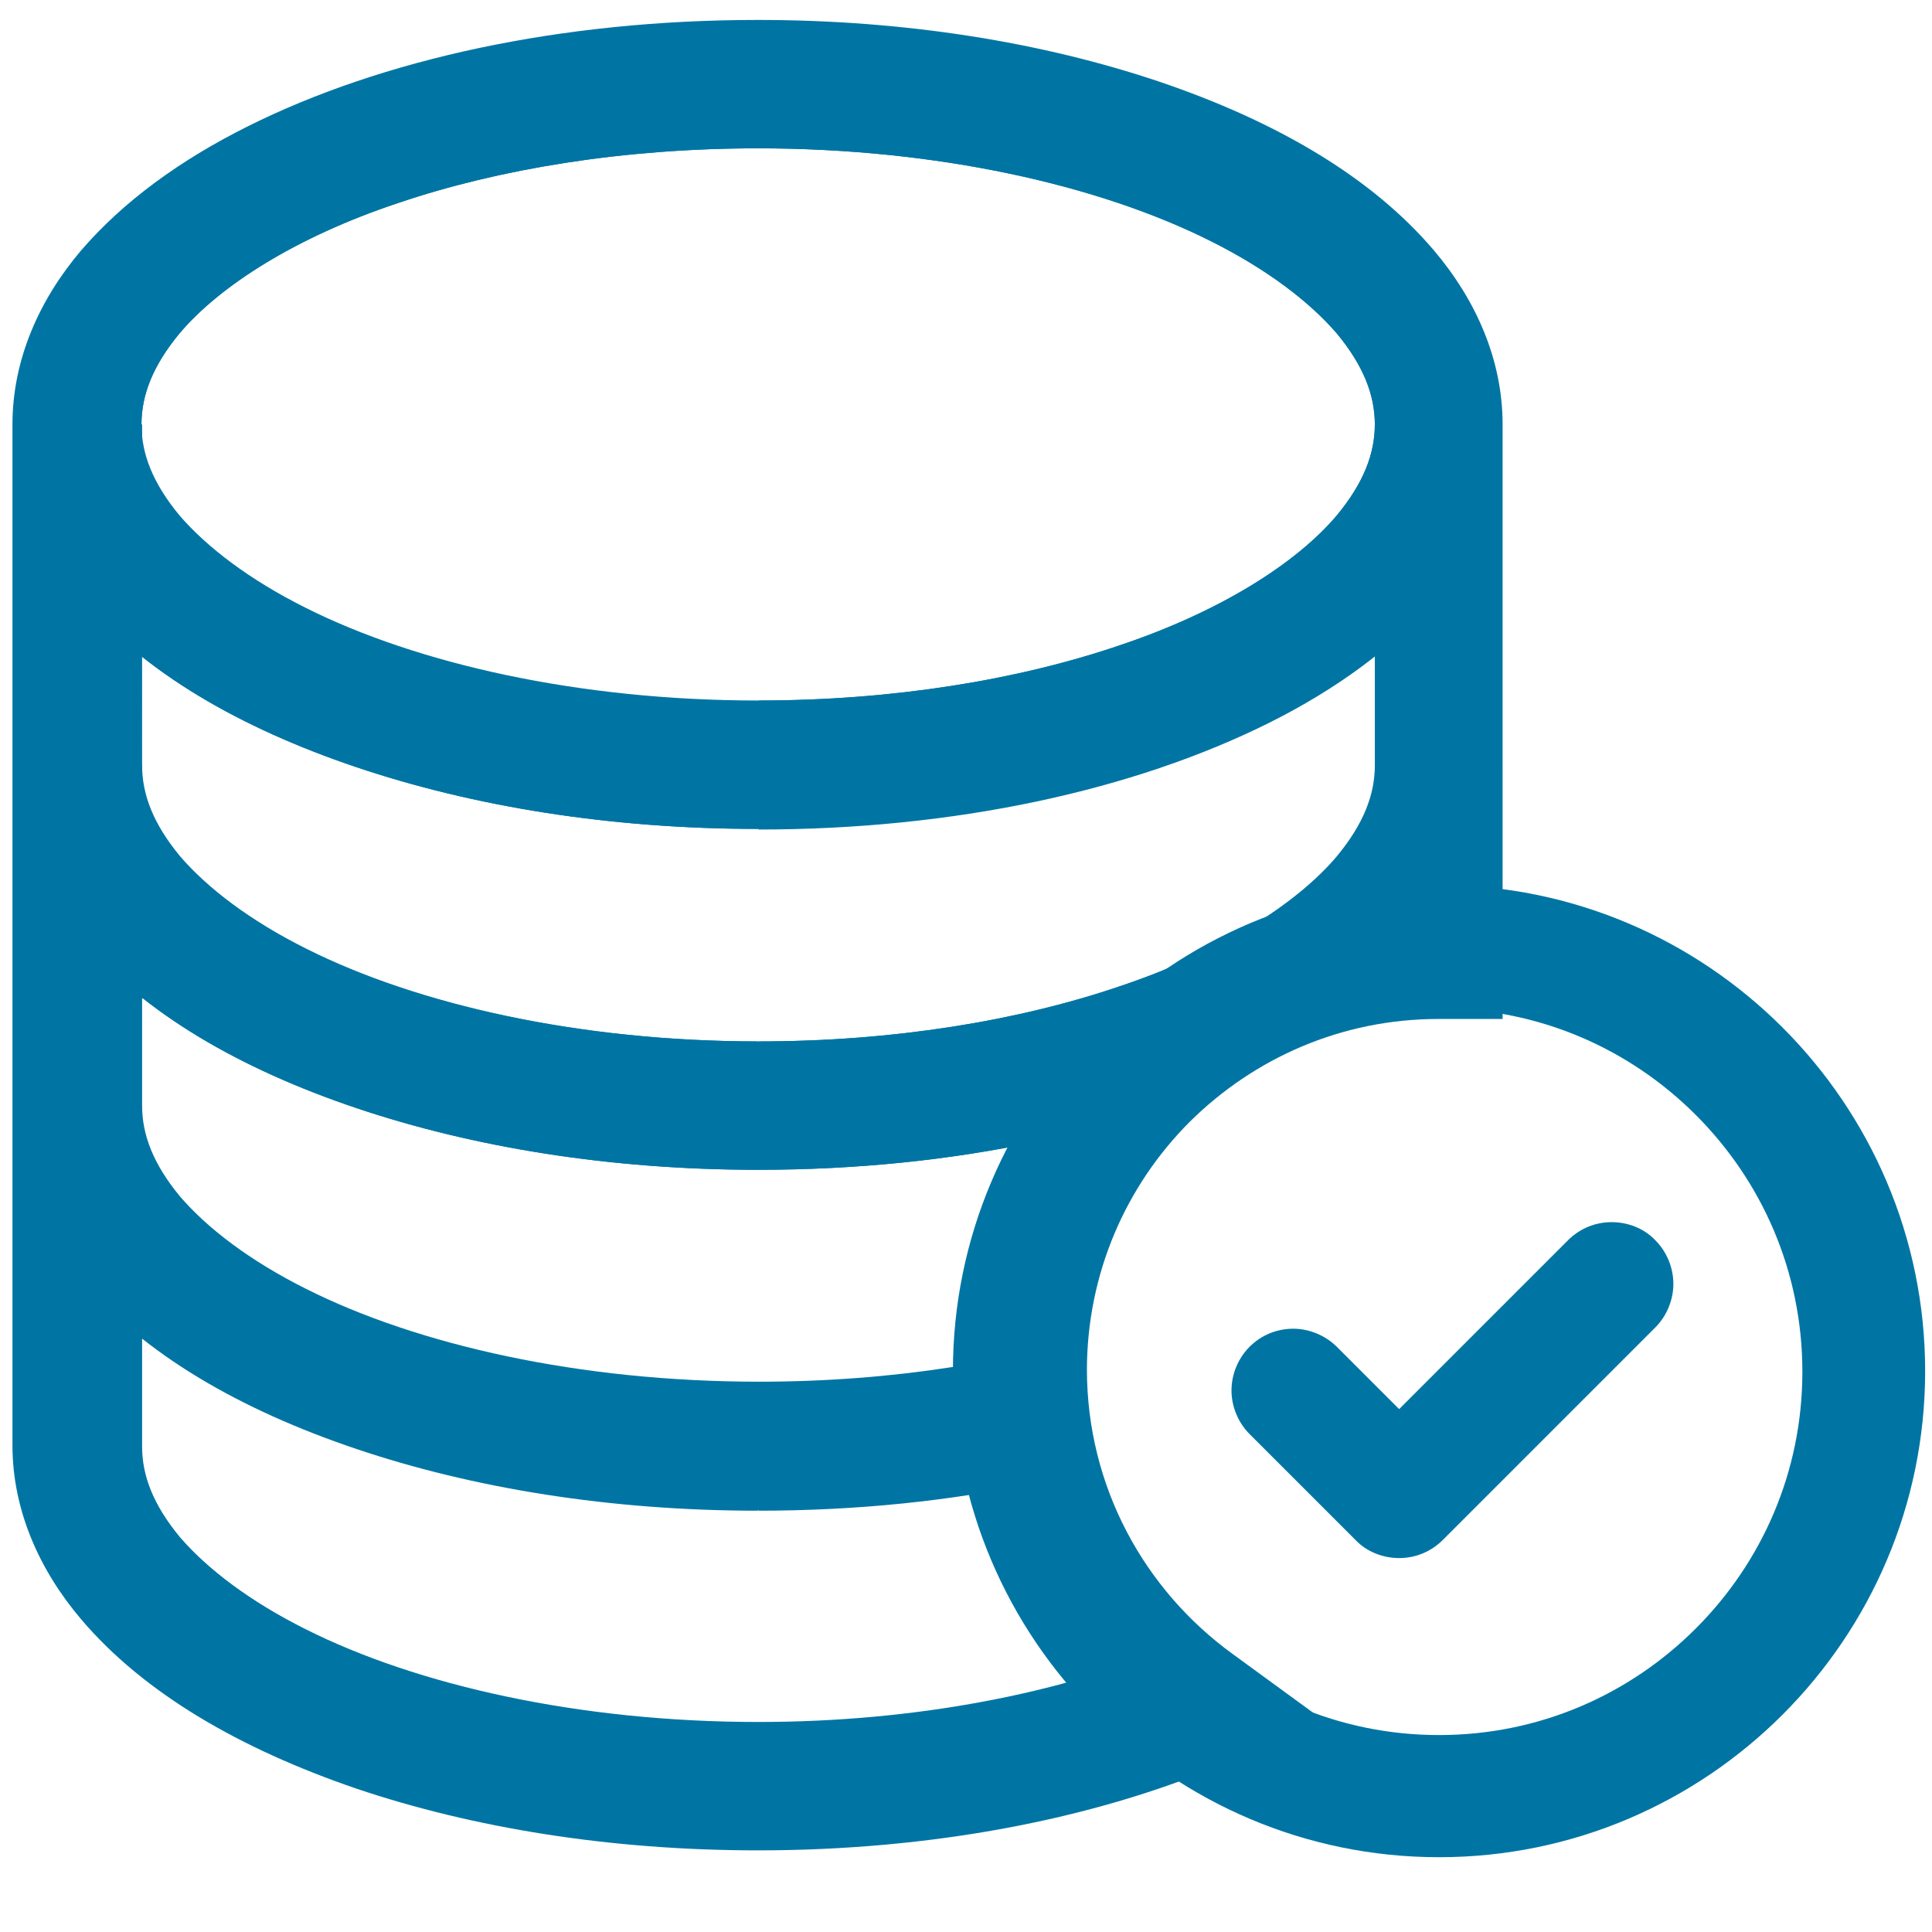 <?xml version="1.0" encoding="utf-8"?>
<!-- Generator: Adobe Illustrator 24.1.2, SVG Export Plug-In . SVG Version: 6.00 Build 0)  -->
<svg version="1.1" id="Layer_1" xmlns="http://www.w3.org/2000/svg" xmlns:xlink="http://www.w3.org/1999/xlink" x="0px" y="0px"
	 viewBox="0 0 310 310" style="enable-background:new 0 0 310 310;" xml:space="preserve">
<style type="text/css">
	.st0{clip-path:url(#SVGID_2_);fill:#0075A3;}
	.st1{fill:#0075A3;}
</style>
<g>
	<g>
		<defs>
			<path id="SVGID_1_" d="M164.1,219.9c0-36.9,29.9-66.8,66.8-66.8v-30.4v0V68.1c0-30.2-48.9-54.6-109.3-54.6
				C61.2,13.5,12.3,38,12.3,68.1v54.6v0v54.6v54.6c0,30.2,48.9,54.6,109.3,54.6c26.7,0,51.2-4.8,70.1-12.8
				C175,261.8,164.1,242.2,164.1,219.9z"/>
		</defs>
		<clipPath id="SVGID_2_">
			<use xlink:href="#SVGID_1_"  style="overflow:visible;"/>
		</clipPath>
		<path class="st0" d="M121.6,232.1v-10.3c-28.8,0-54.8-5.9-72.7-14.9c-9-4.5-15.8-9.7-20.2-14.8c-4.3-5.2-6.1-9.9-6.1-14.6H2v54.6
			c0,10.4,4.3,20,11,27.9c10.1,11.9,25.5,20.8,44.2,27.2c18.7,6.3,40.7,9.9,64.4,9.9c31.6,0,60.2-6.3,81.9-17.1
			c10.8-5.4,19.9-12,26.7-19.9c6.7-7.9,11-17.5,11-27.9v-54.6h-20.6c0,4.7-1.8,9.4-6.1,14.6c-6.5,7.7-18.8,15.5-35,20.9
			c-16.2,5.5-36.2,8.8-57.8,8.8V232.1v10.3c31.6,0,60.2-6.3,81.9-17.1c10.8-5.4,19.9-12,26.7-19.9c6.7-7.9,11-17.5,11-27.9h-20.6
			v54.6c0,4.7-1.8,9.4-6.1,14.6c-6.5,7.7-18.8,15.5-35,20.9c-16.2,5.5-36.2,8.8-57.8,8.8c-28.8,0-54.8-5.9-72.7-14.9
			c-9-4.5-15.8-9.7-20.2-14.8c-4.3-5.2-6.1-9.9-6.1-14.6v-54.6H2c0,10.4,4.3,20,11,27.9c10.1,11.9,25.5,20.8,44.2,27.1
			c18.7,6.3,40.7,9.9,64.4,9.9V232.1z"/>
		<path class="st0" d="M121.6,177.4v-10.3c-28.8,0-54.8-5.9-72.7-14.9c-9-4.5-15.8-9.7-20.2-14.8c-4.3-5.2-6.1-9.9-6.1-14.6H2v54.6
			c0,10.4,4.3,20,11,27.9c10.1,11.9,25.5,20.8,44.2,27.1c18.7,6.3,40.7,9.9,64.4,9.9c31.6,0,60.2-6.3,81.9-17.1
			c10.8-5.4,19.9-12,26.7-19.9c6.7-7.9,11-17.5,11-27.9v-54.6h-20.6c0,4.7-1.8,9.4-6.1,14.6c-6.5,7.7-18.8,15.5-35,20.9
			c-16.2,5.5-36.2,8.8-57.8,8.8V177.4v10.3c31.6,0,60.2-6.3,81.9-17.1c10.8-5.4,19.9-12,26.7-19.9c6.7-7.9,11-17.5,11-27.9h-20.6
			v54.6c0,4.7-1.8,9.4-6.1,14.6c-6.5,7.7-18.8,15.5-35,20.9c-16.2,5.5-36.2,8.8-57.8,8.8c-28.8,0-54.8-5.9-72.7-14.9
			c-9-4.5-15.8-9.7-20.2-14.8c-4.3-5.2-6.1-9.9-6.1-14.6v-54.6H2c0,10.4,4.3,20,11,27.9c10.1,11.9,25.5,20.8,44.2,27.1
			c18.7,6.3,40.7,9.9,64.4,9.9V177.4z"/>
		<path class="st0" d="M121.6,122.8v-10.3c-28.8,0-54.8-5.9-72.7-14.9c-9-4.5-15.8-9.7-20.2-14.8c-4.3-5.2-6.1-9.9-6.1-14.6H2v54.6
			c0,10.4,4.3,20,11,27.9c10.1,11.9,25.5,20.8,44.2,27.1c18.7,6.3,40.7,9.9,64.4,9.9c31.6,0,60.2-6.3,81.9-17.1
			c10.8-5.4,19.9-12,26.7-19.9c6.7-7.9,11-17.5,11-27.9V68.1h-20.6c0,4.7-1.8,9.4-6.1,14.6c-6.5,7.7-18.8,15.5-35,20.9
			c-16.2,5.5-36.2,8.8-57.8,8.8V122.8v10.3c31.6,0,60.2-6.3,81.9-17.1c10.8-5.4,19.9-12,26.7-19.9c6.7-7.9,11-17.5,11-27.9h-20.6
			v54.6c0,4.7-1.8,9.4-6.1,14.6c-6.5,7.7-18.8,15.5-35,20.9c-16.2,5.5-36.2,8.8-57.8,8.8c-28.8,0-54.8-5.9-72.7-14.9
			c-9-4.5-15.8-9.7-20.2-14.8c-4.3-5.2-6.1-9.9-6.1-14.6V68.1H2c0,10.4,4.3,20,11,27.9c10.1,11.9,25.5,20.8,44.2,27.1
			c18.7,6.3,40.7,9.9,64.4,9.9V122.8z"/>
		<path class="st0" d="M230.9,68.1h-10.3c0,4.7-1.8,9.4-6.1,14.6c-6.5,7.7-18.8,15.5-35,20.9c-16.2,5.5-36.2,8.8-57.8,8.8
			c-28.8,0-54.8-5.9-72.7-14.9c-9-4.5-15.8-9.7-20.2-14.8c-4.3-5.2-6.1-9.9-6.1-14.6c0-4.7,1.8-9.4,6.1-14.6
			c6.5-7.7,18.8-15.5,35-20.9c16.2-5.5,36.2-8.8,57.8-8.8c28.8,0,54.8,5.9,72.7,14.9c9,4.5,15.8,9.7,20.2,14.8
			c4.3,5.2,6.1,9.9,6.1,14.6H230.9h10.3c0-10.4-4.3-20-11-27.9C220,28.3,204.6,19.4,186,13.1c-18.7-6.3-40.7-9.9-64.4-9.9
			C90,3.2,61.3,9.5,39.7,20.3c-10.8,5.4-19.9,12-26.7,19.9C6.3,48.1,2,57.7,2,68.1c0,10.4,4.3,20,11,27.9
			c10.1,11.9,25.5,20.8,44.2,27.1c18.7,6.3,40.7,9.9,64.4,9.9c31.6,0,60.2-6.3,81.9-17.1c10.8-5.4,19.9-12,26.7-19.9
			c6.7-7.9,11-17.5,11-27.9H230.9z"/>
	</g>
	<path class="st1" d="M164.1,219.9h10.3c0-15.6,6.3-29.7,16.5-39.9c10.3-10.2,24.3-16.5,39.9-16.5h10.3v-40.7v0V68.1
		c0-10.4-4.3-20-11-27.9C220,28.3,204.6,19.4,186,13.1c-18.7-6.3-40.7-9.9-64.4-9.9C90,3.2,61.3,9.5,39.7,20.3
		c-10.8,5.4-19.9,12-26.7,19.9C6.3,48.1,2,57.7,2,68.1v54.6v0v54.6v54.6c0,10.4,4.3,20,11,27.9c10.1,11.9,25.5,20.8,44.2,27.2
		c18.7,6.3,40.7,9.9,64.4,9.9c27.9,0,53.6-5,74.1-13.6l16.9-7.1l-14.8-10.8c-14.2-10.3-23.4-26.9-23.4-45.7H164.1h-10.3
		c0,25.7,12.6,48.4,31.9,62.4l6.1-8.3l-4-9.5c-17.4,7.3-40.7,12-66.1,12c-28.8,0-54.8-5.9-72.7-14.9c-9-4.5-15.8-9.7-20.2-14.8
		c-4.3-5.2-6.1-9.9-6.1-14.6v-54.6v-54.6v0V68.1c0-4.7,1.8-9.4,6.1-14.6c6.5-7.7,18.8-15.5,35-20.9c16.2-5.5,36.2-8.8,57.8-8.8
		c28.8,0,54.8,5.9,72.7,14.9c9,4.5,15.8,9.7,20.2,14.8c4.3,5.2,6.1,9.9,6.1,14.6v54.6v0v30.4h10.3v-10.3
		c-42.6,0-77.1,34.5-77.1,77.1H164.1z"/>
	<path class="st1" d="M224.7,245.9c-1.5,0-3-0.6-4-1.7l-17-17c-2.2-2.2-2.2-5.9,0-8.1c1.1-1.1,2.5-1.7,4-1.7s3,0.6,4,1.7l11,11
		l2,0.8l2-0.8l28.1-28.1c1.1-1.1,2.5-1.7,4-1.7c1.5,0,3,0.6,4,1.7c2.2,2.2,2.2,5.9,0,8.1l-34.1,34.1
		C227.7,245.3,226.3,245.9,224.7,245.9z"/>
	<path class="st1" d="M224.7,245.9v-4.1l-1.1-0.5l-17.1-17.1l-0.5-1.1l0.5-1.1l0,0l0,0l1.1-0.5l1.1,0.5l11.6,11.6l2.7,1.1l1.6,0.6
		l3.5-1.5l0.8-0.3l28.6-28.6l1.1-0.5l1.1,0.5l0,0l0,0l0.5,1.1l-0.5,1.1l-34.1,34.1l-1.1,0.5V245.9v4.1c2.6,0,5.1-1,7-2.9l34.1-34.1
		c1.9-1.9,2.9-4.5,2.9-7c0-2.5-1-5.1-2.9-7l0,0c-1.8-1.9-4.4-2.9-7-2.9c-2.6,0-5.1,1-7,2.9l-27.5,27.5l-1.2,0.5l1.6,3.8l1.6-3.8
		l-1.2-0.5l-10.4-10.4c-1.8-1.8-4.4-2.9-7-2.9c-2.6,0-5.1,1-7,2.9l0,0c-1.9,1.9-2.9,4.5-2.9,7c0,2.5,1,5.1,2.9,7l17,17l0,0
		c1.8,1.9,4.4,2.9,7,2.9V245.9z"/>
	<path class="st1" d="M230.9,146.1c-40.7,0-73.9,33.2-73.9,73.9s33.2,73.9,73.9,73.9s73.9-33.2,73.9-73.9S271.7,146.1,230.9,146.1z
		 M230.9,282.5c-34.4,0-62.4-28-62.4-62.5s28-62.5,62.4-62.5s62.5,28,62.5,62.5S265.4,282.5,230.9,282.5z"/>
	<path class="st1" d="M230.9,146.1V142c-43,0-78,35-78,78c0,43,35,78,78,78c43,0,78-35,78-78c0-43-35-78-78-78V146.1v4.1
		c19.2,0,36.7,7.8,49.3,20.5c12.6,12.7,20.5,30.1,20.5,49.3c0,19.2-7.8,36.7-20.5,49.3c-12.7,12.6-30.1,20.5-49.3,20.5
		c-19.2,0-36.7-7.8-49.3-20.5c-12.6-12.7-20.5-30.1-20.5-49.3c0-19.2,7.8-36.7,20.5-49.3c12.7-12.6,30.1-20.5,49.3-20.5V146.1z
		 M230.9,282.5v-4.1c-16.1,0-30.6-6.5-41.2-17.1c-10.6-10.6-17.1-25.1-17.1-41.2c0-16.1,6.5-30.6,17.1-41.2
		c10.6-10.6,25.1-17.1,41.2-17.1c16.1,0,30.6,6.5,41.2,17.1c10.6,10.6,17.1,25.1,17.1,41.2c0,16.1-6.5,30.6-17.1,41.2
		c-10.6,10.6-25.1,17.1-41.2,17.1V282.5v4.1c36.7,0,66.6-29.9,66.6-66.6c0-36.7-29.9-66.6-66.6-66.6c-36.7,0-66.6,29.9-66.6,66.6
		c0,36.7,29.8,66.6,66.6,66.6V282.5z"/>
</g>
</svg>
